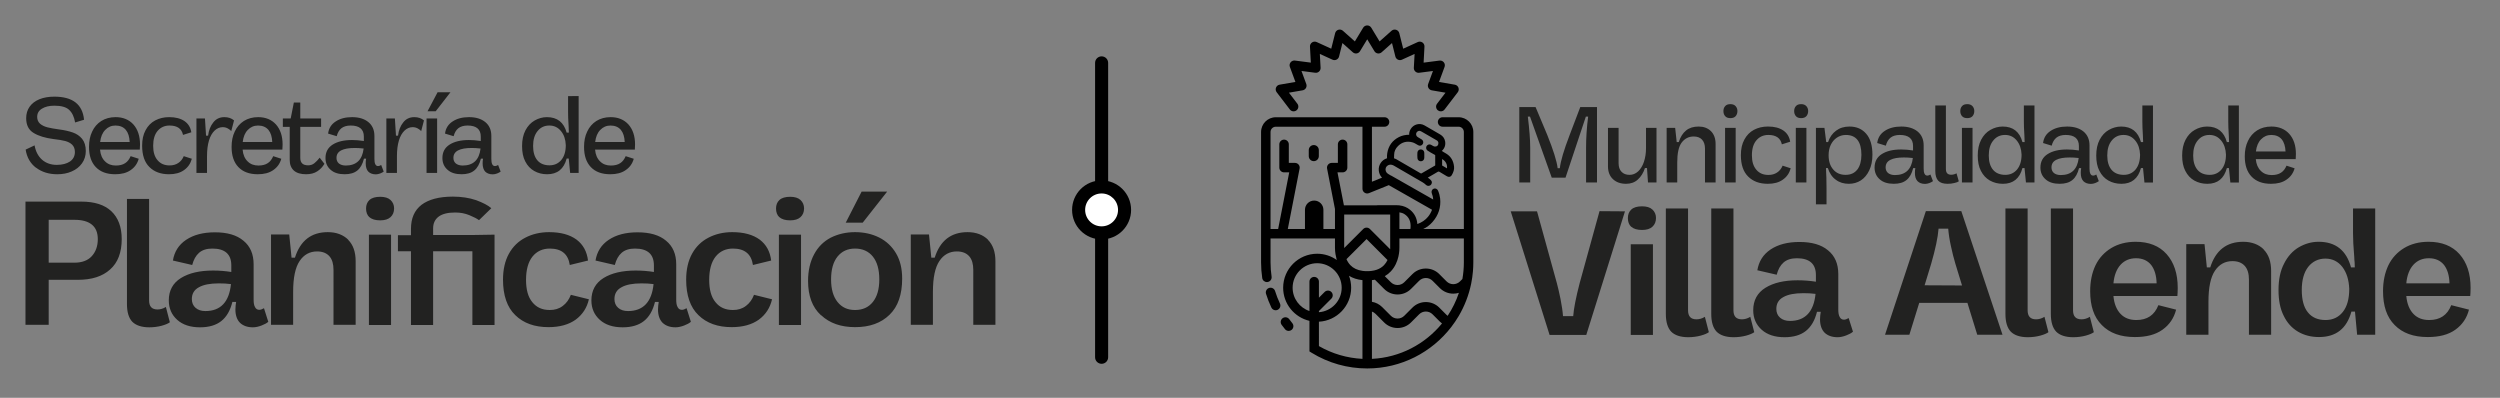 <?xml version="1.0" encoding="UTF-8" standalone="no"?>
<!-- Created with Inkscape (http://www.inkscape.org/) -->

<svg
   width="587.701"
   height="93.52"
   viewBox="0 0 155.497 24.744"
   version="1.1"
   id="svg1"
   inkscape:version="1.4 (e7c3feb1, 2024-10-09)"
   sodipodi:docname="logos-cedulon.svg"
   inkscape:export-filename="logos-cedulon.png"
   inkscape:export-xdpi="93.400482"
   inkscape:export-ydpi="93.400482"
   xmlns:inkscape="http://www.inkscape.org/namespaces/inkscape"
   xmlns:sodipodi="http://sodipodi.sourceforge.net/DTD/sodipodi-0.dtd"
   xmlns="http://www.w3.org/2000/svg"
   xmlns:svg="http://www.w3.org/2000/svg">
  <rect x="0" y="0" width="155.497" height="24.744" fill="#808080" stroke="none"/>
  <sodipodi:namedview
     id="namedview1"
     pagecolor="#ffffff"
     bordercolor="#000000"
     borderopacity="0.25"
     inkscape:showpageshadow="2"
     inkscape:pageopacity="0.0"
     inkscape:pagecheckerboard="0"
     inkscape:deskcolor="#d1d1d1"
     inkscape:document-units="mm"
     inkscape:zoom="0.91328468"
     inkscape:cx="346.00383"
     inkscape:cy="206.39786"
     inkscape:window-width="1680"
     inkscape:window-height="936"
     inkscape:window-x="0"
     inkscape:window-y="25"
     inkscape:window-maximized="1"
     inkscape:current-layer="g1" />
  <defs
     id="defs1">
    <clipPath
       clipPathUnits="userSpaceOnUse"
       id="clipPath7">
      <path
         d="M 0,1080.015 H 1920 V 0.015 H 0 Z"
         transform="matrix(1,0,0,-1,-1246.13,442.09)"
         id="path7" />
    </clipPath>
    <clipPath
       clipPathUnits="userSpaceOnUse"
       id="clipPath8">
      <path
         d="M 0,1080.015 H 1920 V 0.015 H 0 Z"
         transform="matrix(1,0,0,-1,-1246.13,518.53)"
         id="path8" />
    </clipPath>
    <clipPath
       clipPathUnits="userSpaceOnUse"
       id="clipPath9">
      <path
         d="M 0,1080.015 H 1920 V 0.015 H 0 Z"
         transform="matrix(1,0,0,-1,-677.412,483.795)"
         id="path9" />
    </clipPath>
    <clipPath
       clipPathUnits="userSpaceOnUse"
       id="clipPath10">
      <path
         d="M 0,1080.015 H 1920 V 0.015 H 0 Z"
         transform="matrix(1,0,0,-1,-677.412,538.733)"
         id="path10" />
    </clipPath>
    <clipPath
       clipPathUnits="userSpaceOnUse"
       id="clipPath11">
      <path
         d="M 0,1080.015 H 1920 V 0.015 H 0 Z"
         transform="matrix(1,0,0,-1,-268.862,431.459)"
         id="path11" />
    </clipPath>
    <clipPath
       clipPathUnits="userSpaceOnUse"
       id="clipPath12">
      <path
         d="M 0,1080.015 H 1920 V 0.015 H 0 Z"
         transform="matrix(1,0,0,-1,-268.862,486.397)"
         id="path12" />
    </clipPath>
    <clipPath
       clipPathUnits="userSpaceOnUse"
       id="clipPath13">
      <path
         d="M 0,1080.015 H 1920 V 0.015 H 0 Z"
         transform="translate(-1135.58,-555.193)"
         id="path13" />
    </clipPath>
    <clipPath
       clipPathUnits="userSpaceOnUse"
       id="clipPath23">
      <path
         d="M 1920,1080 H 0 V 0 h 1920 z"
         transform="translate(-1147.62,-537.331)"
         id="path23" />
    </clipPath>
    <clipPath
       clipPathUnits="userSpaceOnUse"
       id="clipPath25">
      <path
         d="M 1920,1080 H 0 V 0 h 1920 z"
         transform="translate(-1135.3,-449.876)"
         id="path25" />
    </clipPath>
    <clipPath
       clipPathUnits="userSpaceOnUse"
       id="clipPath27">
      <path
         d="M 1920,1080 H 0 V 0 h 1920 z"
         transform="translate(-1128.17,-464.024)"
         id="path27" />
    </clipPath>
    <clipPath
       clipPathUnits="userSpaceOnUse"
       id="clipPath29">
      <path
         d="M 1920,1080 H 0 V 0 h 1920 z"
         transform="translate(-1201.35,-529.184)"
         id="path29" />
    </clipPath>
    <clipPath
       clipPathUnits="userSpaceOnUse"
       id="clipPath31">
      <path
         d="M 1920,1080 H 0 V 0 h 1920 z"
         transform="translate(-1222.96,-478.442)"
         id="path31" />
    </clipPath>
    <clipPath
       clipPathUnits="userSpaceOnUse"
       id="clipPath33">
      <path
         d="M 1920,1080 H 0 V 0 h 1920 z"
         transform="translate(-598.626,-578.591)"
         id="path33" />
    </clipPath>
    <clipPath
       clipPathUnits="userSpaceOnUse"
       id="clipPath35">
      <path
         d="M 1920,1080 H 0 V 0 h 1920 z"
         transform="translate(-595.35,-578.591)"
         id="path35" />
    </clipPath>
    <clipPath
       clipPathUnits="userSpaceOnUse"
       id="clipPath37">
      <path
         d="M 1920,1080 H 0 V 0 h 1920 z"
         transform="translate(-610.151,-504.758)"
         id="path37" />
    </clipPath>
    <clipPath
       clipPathUnits="userSpaceOnUse"
       id="clipPath39">
      <path
         d="M 1920,1080 H 0 V 0 h 1920 z"
         transform="translate(-610.151,-504.758)"
         id="path39" />
    </clipPath>
    <clipPath
       clipPathUnits="userSpaceOnUse"
       id="clipPath41">
      <path
         d="M 1920,1080 H 0 V 0 h 1920 z"
         transform="translate(-1041.07,-578.591)"
         id="path41" />
    </clipPath>
    <clipPath
       clipPathUnits="userSpaceOnUse"
       id="clipPath43">
      <path
         d="M 1920,1080 H 0 V 0 h 1920 z"
         transform="translate(-1037.79,-578.591)"
         id="path43" />
    </clipPath>
    <clipPath
       clipPathUnits="userSpaceOnUse"
       id="clipPath45">
      <path
         d="M 1920,1080 H 0 V 0 h 1920 z"
         transform="translate(-1052.59,-504.758)"
         id="path45" />
    </clipPath>
    <clipPath
       clipPathUnits="userSpaceOnUse"
       id="clipPath47">
      <path
         d="M 1920,1080 H 0 V 0 h 1920 z"
         transform="translate(-1052.59,-504.758)"
         id="path47" />
    </clipPath>
    <clipPath
       clipPathUnits="userSpaceOnUse"
       id="clipPath54">
      <path
         d="M 1700.415,-857.479 H -219.585 V 222.521 H 1700.415 Z"
         id="path55"
         style="stroke-width:1" />
    </clipPath>
    <clipPath
       clipPathUnits="userSpaceOnUse"
       id="clipPath50">
      <path
         d="M 1576.855,-757.937 H -343.145 V 322.063 H 1576.855 Z"
         id="path54"
         style="stroke-width:1" />
    </clipPath>
    <clipPath
       clipPathUnits="userSpaceOnUse"
       id="clipPath25-0">
      <path
         d="M 1920,1080 H 0 V 0 h 1920 z"
         transform="translate(-545.239,-413.015)"
         id="path25-3" />
    </clipPath>
    <clipPath
       clipPathUnits="userSpaceOnUse"
       id="clipPath27-9">
      <path
         d="M 1920,1080 H 0 V 0 h 1920 z"
         transform="translate(-568.832,-461.543)"
         id="path27-9" />
    </clipPath>
    <clipPath
       clipPathUnits="userSpaceOnUse"
       id="clipPath29-9">
      <path
         d="M 1920,1080 H 0 V 0 h 1920 z"
         transform="translate(-545.239,-497.704)"
         id="path29-1" />
    </clipPath>
    <clipPath
       clipPathUnits="userSpaceOnUse"
       id="clipPath31-7">
      <path
         d="M 1920,1080 H 0 V 0 h 1920 z"
         transform="translate(-545.239,-542.929)"
         id="path31-2" />
    </clipPath>
    <clipPath
       clipPathUnits="userSpaceOnUse"
       id="clipPath33-3">
      <path
         d="M 1920,1080 H 0 V 0 h 1920 z"
         transform="translate(-545.239,-413.015)"
         id="path33-6" />
    </clipPath>
    <clipPath
       clipPathUnits="userSpaceOnUse"
       id="clipPath1">
      <path
         d="M 784.42,524.807 H -1135.58 V -555.193 H 784.42 Z"
         id="path1"
         style="stroke-width:1" />
    </clipPath>
    <clipPath
       clipPathUnits="userSpaceOnUse"
       id="clipPath2">
      <path
         d="m 1651.138,-593.603 h -1920 V 486.397 h 1920 z"
         id="path2"
         style="stroke-width:1" />
    </clipPath>
    <clipPath
       clipPathUnits="userSpaceOnUse"
       id="clipPath3">
      <path
         d="m 1651.138,-648.541 h -1920 V 431.459 h 1920 z"
         id="path3"
         style="stroke-width:1" />
    </clipPath>
    <clipPath
       clipPathUnits="userSpaceOnUse"
       id="clipPath4">
      <path
         d="m 1242.588,-541.267 h -1920 V 538.733 h 1920 z"
         id="path4"
         style="stroke-width:1" />
    </clipPath>
    <clipPath
       clipPathUnits="userSpaceOnUse"
       id="clipPath5">
      <path
         d="m 1242.588,-596.205 h -1920 V 483.795 h 1920 z"
         id="path5"
         style="stroke-width:1" />
    </clipPath>
    <clipPath
       clipPathUnits="userSpaceOnUse"
       id="clipPath6">
      <path
         d="M 673.87,-561.47 H -1246.13 V 518.53 H 673.87 Z"
         id="path6"
         style="stroke-width:1" />
    </clipPath>
    <clipPath
       clipPathUnits="userSpaceOnUse"
       id="clipPath14">
      <path
         d="M 673.87,-637.91 H -1246.13 V 442.09 H 673.87 Z"
         id="path48"
         style="stroke-width:1" />
    </clipPath>
  </defs>
  <g
     inkscape:label="Layer 1"
     inkscape:groupmode="layer"
     id="layer1">
    <path
       d="m 44.907,-61.98 -9.961,36.105 c -1.887,7.277 -2.965,12.762 -3.234,16.535 h -5.121 c -0.176,-2.52 -0.633,-5.391 -1.254,-8.625 -0.633,-3.141 -1.266,-5.754 -1.805,-7.816 L 13.559,-61.886 H 0.364 L 19.852,0.094 H 38.263 L 57.669,-61.886 Z m 15.932,7.816 c 1.172,1.078 2.965,1.617 5.391,1.617 2.332,0 4.043,-0.539 5.203,-1.617 1.172,-1.078 1.805,-2.52 1.805,-4.406 0,-1.699 -0.633,-3.141 -1.805,-4.219 -1.16,-1.078 -2.871,-1.617 -5.203,-1.617 -2.426,0 -4.219,0.539 -5.391,1.617 -1.172,1.078 -1.711,2.52 -1.711,4.312 0,1.793 0.539,3.328 1.711,4.406 z M 71.702,0.094 V -45.363 H 60.569 V 0.094 Z M 99.724,-1.347 97.756,-8.976 c -1.441,0.891 -2.871,1.254 -4.219,1.254 -2.883,0 -4.23,-1.523 -4.23,-4.582 V -63.328 H 78.174 v 52.91 c 0,4.043 0.902,7.008 2.695,8.895 1.793,1.793 4.664,2.777 8.531,2.777 2.156,0 4.312,-0.27 6.293,-0.809 1.969,-0.539 3.316,-1.16 4.031,-1.699 z m 22.778,0 -1.969,-7.629 c -1.441,0.891 -2.871,1.254 -4.219,1.254 -2.883,0 -4.23,-1.523 -4.23,-4.582 v -51.023 h -11.133 v 52.91 c 0,4.043 0.902,7.008 2.695,8.895 1.793,1.793 4.664,2.777 8.531,2.777 2.156,0 4.312,-0.27 6.293,-0.809 1.969,-0.539 3.316,-1.16 4.031,-1.699 z m 49.529,-0.176 -2.156,-6.832 c -0.891,0.539 -1.699,0.809 -2.332,0.809 -0.984,0 -1.711,-0.445 -2.156,-1.348 -0.539,-0.891 -0.715,-2.156 -0.715,-3.773 v -17.777 c 0,-5.121 -1.711,-9.082 -5.121,-11.859 -3.41,-2.871 -8.18,-4.219 -14.367,-4.219 -5.93,0 -10.699,1.254 -14.473,3.762 -3.762,2.52 -5.918,6.023 -6.645,10.43 l 9.703,2.238 c 0.715,-2.695 1.793,-4.664 3.41,-6.105 1.617,-1.441 3.867,-2.156 6.738,-2.156 6.375,0 9.527,2.871 9.527,8.449 v 3.316 c -2.883,-0.445 -5.93,-0.715 -9.164,-0.715 -6.738,0 -12.129,1.254 -16.172,3.773 -4.043,2.508 -6.105,6.281 -6.105,11.227 0,4.043 1.441,7.277 4.219,9.785 2.789,2.52 6.645,3.773 11.496,3.773 4.5,0 8.086,-1.078 10.688,-3.141 2.695,-2.156 4.5,-5.297 5.578,-9.609 h 1.887 c -0.188,1.172 -0.363,2.426 -0.363,3.773 0,2.965 0.809,5.203 2.332,6.738 1.535,1.43 3.691,2.238 6.469,2.238 1.441,0 2.871,-0.352 4.312,-0.891 1.441,-0.539 2.602,-1.172 3.328,-1.805 z M 153.259,-20.484 c -0.891,8.988 -5.203,13.57 -12.844,13.57 -2.062,0 -3.68,-0.539 -4.934,-1.617 -1.266,-1.078 -1.887,-2.602 -1.887,-4.406 0,-2.695 1.16,-4.664 3.504,-5.93 2.332,-1.348 5.742,-1.969 10.055,-1.969 2.156,0 4.219,0.082 6.105,0.352 z M 247.041,2.5625e-4 226.381,-61.98 H 208.592 L 188.119,2.5625e-4 h 12.211 l 4.945,-15.984 h 24.164 L 234.373,2.5625e-4 Z M 207.971,-24.797 211.287,-35.66 c 2.074,-7.184 3.328,-13.02 3.68,-17.52 h 4.852 c 0.188,2.52 0.633,5.484 1.348,8.719 0.727,3.316 1.441,6.281 2.25,8.895 l 3.328,10.863 z m 62.092,23.449 -1.969,-7.629 c -1.441,0.891 -2.871,1.254 -4.219,1.254 -2.883,0 -4.23,-1.523 -4.23,-4.582 V -63.328 H 248.512 v 52.91 c 0,4.043 0.902,7.008 2.695,8.895 1.793,1.793 4.664,2.777 8.531,2.777 2.156,0 4.312,-0.27 6.293,-0.809 1.969,-0.539 3.316,-1.16 4.031,-1.699 z m 22.778,0 -1.969,-7.629 c -1.441,0.891 -2.871,1.254 -4.219,1.254 -2.883,0 -4.23,-1.523 -4.23,-4.582 v -51.023 h -11.133 v 52.91 c 0,4.043 0.902,7.008 2.695,8.895 1.793,1.793 4.664,2.777 8.531,2.777 2.156,0 4.312,-0.27 6.293,-0.809 1.969,-0.539 3.316,-1.16 4.031,-1.699 z m 36.53,-39.07 c -3.68,-4.137 -8.895,-6.199 -15.539,-6.199 -4.676,0 -8.801,1.078 -12.223,3.141 -3.41,2.062 -6.105,4.945 -7.898,8.625 -1.793,3.773 -2.695,8.086 -2.695,13.02 0,7.371 1.887,13.031 5.836,16.98 3.949,4.043 9.434,6.023 16.617,6.023 5.754,0 10.336,-1.172 13.84,-3.691 3.504,-2.508 5.742,-5.836 6.82,-10.055 l -8.895,-2.25 c -1.969,5.039 -5.66,7.453 -11.039,7.453 -3.328,0 -5.93,-0.984 -7.91,-3.047 -1.98,-2.062 -3.234,-5.027 -3.598,-8.988 h 32.074 c 0.082,-0.891 0.176,-2.332 0.176,-4.125 0,-7.102 -1.887,-12.762 -5.566,-16.887 z m -23.086,5.297 c 1.98,-2.156 4.582,-3.234 7.723,-3.234 3.328,0 5.836,1.172 7.641,3.41 1.699,2.25 2.602,5.309 2.695,9.164 h -21.656 c 0.363,-4.043 1.617,-7.184 3.598,-9.34 z m 71.824,-7.641 c -2.52,-2.508 -6.023,-3.855 -10.336,-3.855 -8.344,0 -13.828,4.312 -16.523,12.844 h -1.711 l -1.16,-11.672 h -9.164 V 2.5625e-4 h 11.133 V -16.523 c 0,-7.195 1.078,-12.305 3.234,-15.539 2.156,-3.234 5.121,-4.852 8.801,-4.852 2.695,0 4.77,0.809 6.199,2.426 1.441,1.617 2.074,3.949 2.074,6.82 V 2.5625e-4 h 11.133 V -31.98 c 0,-4.664 -1.254,-8.262 -3.773,-10.781 z m 44.751,-20.566 v 12.223 c 0,3.047 0.176,7.09 0.621,12.117 0,0.902 0.094,1.805 0.188,2.695 0,0.902 0.082,1.711 0.082,2.52 h -1.887 c -2.332,-8.531 -7.723,-12.844 -16.254,-12.844 -3.598,0 -6.914,0.984 -9.973,2.777 -3.059,1.805 -5.566,4.582 -7.359,8.18 -1.887,3.598 -2.789,7.992 -2.789,13.207 0,5.121 0.809,9.434 2.602,12.938 1.711,3.586 4.137,6.188 7.184,7.992 3.059,1.793 6.562,2.695 10.512,2.695 8.531,0 13.922,-4.23 16.266,-12.762 h 1.793 L 424.923,2.5625e-4 h 9.07 V -63.328 Z m -5.121,51.926 c -2.156,2.684 -5.039,4.031 -8.625,4.031 -3.867,0 -6.832,-1.254 -8.895,-3.855 -2.062,-2.52 -3.059,-6.293 -3.059,-11.227 0,-4.945 1.078,-8.801 3.234,-11.59 2.156,-2.695 5.039,-4.137 8.625,-4.137 3.504,0 6.375,1.441 8.531,4.23 2.156,2.871 3.234,6.469 3.422,10.957 0,5.027 -1.078,8.895 -3.234,11.59 z m 58.535,-29.016 c -3.68,-4.137 -8.895,-6.199 -15.539,-6.199 -4.676,0 -8.801,1.078 -12.223,3.141 -3.41,2.062 -6.105,4.945 -7.898,8.625 -1.793,3.773 -2.695,8.086 -2.695,13.02 0,7.371 1.887,13.031 5.836,16.98 3.949,4.043 9.434,6.023 16.617,6.023 5.754,0 10.336,-1.172 13.84,-3.691 3.504,-2.508 5.742,-5.836 6.82,-10.055 l -8.895,-2.25 c -1.969,5.039 -5.66,7.453 -11.039,7.453 -3.328,0 -5.93,-0.984 -7.91,-3.047 -1.98,-2.062 -3.234,-5.027 -3.598,-8.988 h 32.074 c 0.082,-0.891 0.176,-2.332 0.176,-4.125 0,-7.102 -1.887,-12.762 -5.566,-16.887 z m -23.086,5.297 c 1.98,-2.156 4.582,-3.234 7.723,-3.234 3.328,0 5.836,1.172 7.641,3.41 1.699,2.25 2.602,5.309 2.695,9.164 H 449.591 c 0.363,-4.043 1.617,-7.184 3.598,-9.34 z m 0,0"
       style="fill:#222221;fill-opacity:1;fill-rule:nonzero;stroke:none"
       aria-label="Villa Allende"
       transform="matrix(0.124,0,0,0.124,93.92,20.819)"
       clip-path="url(#clipPath14)"
       id="path14" />
    <path
       d="m 35.251,-37.829 -5.32,13.98 c -2.906,7.57 -4.547,13.102 -4.934,16.664 H 23.907 C 23.462,-10.806 21.704,-16.337 18.692,-23.849 L 12.833,-37.829 H 4.665 V -0.001 h 5.473 v -17.379 c 0,-4.219 -0.434,-9.434 -1.195,-15.68 h 1.09 l 10.91,30.645 h 6.902 L 38.052,-33.06 h 1.148 c -0.715,5.484 -1.043,10.746 -1.043,15.68 V -0.001 h 5.484 v -37.828 z m 32.977,10.418 v 10.195 c 0,2.52 -0.375,4.828 -1.043,6.855 -0.703,2.086 -1.699,3.668 -2.953,4.828 -1.266,1.148 -2.684,1.699 -4.277,1.699 -1.699,0 -3.012,-0.504 -4.008,-1.535 -0.984,-0.996 -1.477,-2.473 -1.477,-4.336 V -27.411 H 49.149 V -8.064 c 0,2.742 0.879,4.887 2.531,6.422 1.641,1.535 3.832,2.297 6.516,2.297 2.414,0 4.395,-0.715 5.918,-2.133 1.594,-1.43 2.801,-3.352 3.574,-5.754 h 1.031 l 0.504,7.23 h 4.266 v -27.41 z m 32.549,1.641 c -1.594,-1.535 -3.621,-2.297 -6.141,-2.297 -2.625,0 -4.711,0.656 -6.305,1.969 -1.641,1.324 -2.848,3.234 -3.668,5.812 H 83.62 l -0.773,-7.125 H 78.569 V -0.001 h 5.32 v -9.973 c 0,-4.723 0.715,-8.062 2.25,-10.09 1.535,-1.98 3.504,-3.012 6.035,-3.012 1.805,0 3.176,0.539 4.16,1.582 0.984,1.102 1.477,2.578 1.477,4.5 V -0.001 h 5.32 v -19.348 c 0,-2.742 -0.82,-4.887 -2.355,-6.422 z m 7.16,-7.512 c 0.551,0.668 1.43,0.996 2.637,0.996 1.148,0 2.027,-0.328 2.625,-0.996 0.551,-0.656 0.879,-1.477 0.879,-2.566 0,-0.996 -0.328,-1.816 -0.926,-2.473 -0.609,-0.656 -1.488,-0.984 -2.578,-0.984 -1.207,0 -2.086,0.328 -2.637,0.984 -0.598,0.656 -0.879,1.477 -0.879,2.473 0,1.09 0.281,1.91 0.879,2.566 z m 5.262,33.281 v -27.41 h -5.32 V -0.001 Z m 6.281,-2.965 c 2.414,2.414 5.707,3.621 9.82,3.621 3.07,0 5.59,-0.656 7.559,-2.086 1.98,-1.371 3.293,-3.281 3.949,-5.695 l -4.055,-1.312 c -0.656,1.535 -1.594,2.684 -2.801,3.445 -1.207,0.82 -2.684,1.207 -4.324,1.207 -2.52,0 -4.547,-0.82 -6.035,-2.578 -1.535,-1.746 -2.25,-4.16 -2.25,-7.289 0,-3.293 0.773,-5.812 2.309,-7.559 1.535,-1.758 3.504,-2.637 5.918,-2.637 3.891,0 6.141,1.594 6.797,4.711 l 4.172,-1.312 c -0.387,-2.461 -1.535,-4.324 -3.457,-5.648 -1.969,-1.312 -4.5,-1.969 -7.676,-1.969 -2.625,0 -4.934,0.551 -7.02,1.641 -2.074,1.102 -3.668,2.742 -4.816,4.887 -1.207,2.191 -1.758,4.77 -1.758,7.84 0,4.758 1.207,8.332 3.668,10.734 z M 143.418,-33.282 c 0.551,0.668 1.43,0.996 2.637,0.996 1.148,0 2.027,-0.328 2.625,-0.996 0.551,-0.656 0.879,-1.477 0.879,-2.566 0,-0.996 -0.328,-1.816 -0.926,-2.473 -0.609,-0.656 -1.488,-0.984 -2.578,-0.984 -1.207,0 -2.086,0.328 -2.637,0.984 -0.598,0.656 -0.879,1.477 -0.879,2.473 0,1.09 0.281,1.91 0.879,2.566 z m 5.262,33.281 v -27.41 h -5.32 V -0.001 Z m 29.991,-24.445 c -2.074,-2.414 -4.875,-3.621 -8.379,-3.621 -2.695,0 -4.934,0.715 -6.75,2.086 -1.863,1.371 -3.176,3.281 -3.996,5.695 h -0.938 l -0.879,-7.125 h -4.277 V 10.968 h 5.32 V 3.069 c 0,-3.727 -0.105,-7.184 -0.27,-10.301 h 0.926 c 0.832,2.566 2.145,4.547 4.008,5.859 1.805,1.371 3.996,2.027 6.527,2.027 2.191,0 4.219,-0.551 6.023,-1.699 1.758,-1.148 3.176,-2.848 4.219,-5.039 1.043,-2.191 1.594,-4.77 1.594,-7.84 0,-4.605 -1.043,-8.121 -3.129,-10.523 z m -4.441,17.918 c -1.371,1.816 -3.34,2.695 -5.918,2.695 -2.578,0 -4.652,-0.879 -6.188,-2.695 -1.535,-1.746 -2.309,-4.16 -2.309,-7.125 0,-1.863 0.328,-3.621 1.043,-5.156 0.715,-1.535 1.758,-2.789 3.07,-3.668 1.312,-0.879 2.801,-1.371 4.547,-1.371 5.156,0 7.793,3.34 7.793,9.973 0,3.129 -0.715,5.602 -2.039,7.406 z m 37.916,5.813 -1.254,-3.281 c -0.609,0.375 -1.102,0.539 -1.535,0.539 -0.656,0 -1.102,-0.27 -1.43,-0.926 -0.328,-0.656 -0.434,-1.535 -0.434,-2.684 V -18.646 c 0,-2.953 -1.043,-5.309 -3.07,-6.961 -2.027,-1.641 -4.77,-2.461 -8.168,-2.461 -3.398,0 -6.141,0.762 -8.285,2.191 -2.191,1.43 -3.445,3.457 -3.773,6.082 l 4.324,1.324 c 0.445,-1.758 1.266,-3.129 2.355,-4.008 1.102,-0.879 2.695,-1.371 4.664,-1.371 4.383,0 6.633,1.863 6.633,5.543 v 2.238 c -2.086,-0.328 -4.113,-0.492 -5.977,-0.492 -4.055,0 -7.289,0.773 -9.703,2.309 -2.414,1.535 -3.621,3.785 -3.621,6.738 0,2.414 0.832,4.383 2.578,5.918 1.699,1.535 4.055,2.25 7.078,2.25 2.684,0 4.816,-0.598 6.41,-1.922 1.535,-1.254 2.637,-3.234 3.293,-5.918 h 1.09 c -0.164,0.773 -0.211,1.535 -0.211,2.355 0,1.863 0.434,3.234 1.312,4.172 0.879,0.879 2.133,1.371 3.785,1.371 0.656,0 1.418,-0.164 2.191,-0.445 0.762,-0.328 1.312,-0.598 1.746,-0.926 z M 202.067,-12.282 c -0.656,5.707 -3.68,8.555 -9,8.555 -1.477,0 -2.625,-0.387 -3.445,-1.043 -0.82,-0.715 -1.207,-1.641 -1.207,-2.801 0,-1.699 0.762,-2.953 2.355,-3.773 1.594,-0.832 3.832,-1.207 6.797,-1.207 1.148,0 2.637,0.047 4.5,0.27 z m 23.054,11.684 -1.148,-4.008 c -0.879,0.492 -1.758,0.715 -2.637,0.715 -1.805,0 -2.684,-0.938 -2.684,-2.801 V -38.65 h -5.32 v 32.895 c 0,2.191 0.504,3.832 1.488,4.875 0.984,1.043 2.52,1.535 4.652,1.535 1.207,0 2.309,-0.105 3.398,-0.387 1.102,-0.211 1.816,-0.539 2.25,-0.867 z M 226.747,-33.282 c 0.551,0.668 1.43,0.996 2.637,0.996 1.148,0 2.027,-0.328 2.625,-0.996 0.551,-0.656 0.879,-1.477 0.879,-2.566 0,-0.996 -0.328,-1.816 -0.926,-2.473 -0.609,-0.656 -1.488,-0.984 -2.578,-0.984 -1.207,0 -2.086,0.328 -2.637,0.984 -0.598,0.656 -0.879,1.477 -0.879,2.473 0,1.09 0.281,1.91 0.879,2.566 z m 5.262,33.281 v -27.41 h -5.32 V -0.001 Z m 25.746,-38.648 v 8.062 c 0,1.535 0.059,3.938 0.27,7.125 0.059,1.758 0.117,2.848 0.117,3.176 h -1.102 c -1.418,-5.156 -4.711,-7.781 -9.914,-7.781 -2.203,0 -4.277,0.598 -6.199,1.699 -1.922,1.09 -3.457,2.742 -4.605,4.934 -1.148,2.191 -1.699,4.828 -1.699,7.898 0,3.07 0.492,5.637 1.594,7.723 1.09,2.145 2.566,3.727 4.488,4.828 1.922,1.09 4.113,1.641 6.527,1.641 5.156,0 8.391,-2.625 9.809,-7.887 h 1.043 l 0.715,7.23 h 4.277 v -38.648 z m -3.398,32.121 c -1.535,1.816 -3.504,2.695 -5.918,2.695 -2.637,0 -4.723,-0.832 -6.141,-2.531 -1.43,-1.699 -2.145,-4.102 -2.145,-7.172 0,-3.188 0.715,-5.648 2.25,-7.512 1.488,-1.863 3.457,-2.801 5.918,-2.801 2.414,0 4.336,0.938 5.871,2.801 1.535,1.863 2.297,4.219 2.414,7.066 0,3.176 -0.773,5.648 -2.25,7.453 z m 40.98,5.813 -1.254,-3.281 c -0.609,0.375 -1.102,0.539 -1.535,0.539 -0.656,0 -1.102,-0.27 -1.43,-0.926 -0.328,-0.656 -0.434,-1.535 -0.434,-2.684 V -18.646 c 0,-2.953 -1.043,-5.309 -3.07,-6.961 -2.027,-1.641 -4.77,-2.461 -8.168,-2.461 -3.398,0 -6.141,0.762 -8.285,2.191 -2.191,1.43 -3.445,3.457 -3.773,6.082 l 4.324,1.324 c 0.445,-1.758 1.266,-3.129 2.355,-4.008 1.102,-0.879 2.695,-1.371 4.664,-1.371 4.383,0 6.633,1.863 6.633,5.543 v 2.238 c -2.086,-0.328 -4.113,-0.492 -5.977,-0.492 -4.055,0 -7.289,0.773 -9.703,2.309 -2.414,1.535 -3.621,3.785 -3.621,6.738 0,2.414 0.832,4.383 2.578,5.918 1.699,1.535 4.055,2.25 7.078,2.25 2.684,0 4.816,-0.598 6.41,-1.922 1.535,-1.254 2.637,-3.234 3.293,-5.918 h 1.09 c -0.164,0.773 -0.211,1.535 -0.211,2.355 0,1.863 0.434,3.234 1.312,4.172 0.879,0.879 2.133,1.371 3.785,1.371 0.656,0 1.418,-0.164 2.191,-0.445 0.762,-0.328 1.312,-0.598 1.746,-0.926 z M 285.259,-12.282 c -0.656,5.707 -3.68,8.555 -9,8.555 -1.477,0 -2.625,-0.387 -3.445,-1.043 -0.82,-0.715 -1.207,-1.641 -1.207,-2.801 0,-1.699 0.762,-2.953 2.355,-3.773 1.594,-0.832 3.832,-1.207 6.797,-1.207 1.148,0 2.637,0.047 4.5,0.27 z m 31.937,-26.367 v 8.062 c 0,1.535 0.059,3.938 0.27,7.125 0.059,1.758 0.117,2.848 0.117,3.176 h -1.102 c -1.418,-5.156 -4.711,-7.781 -9.914,-7.781 -2.203,0 -4.277,0.598 -6.199,1.699 -1.922,1.09 -3.457,2.742 -4.605,4.934 -1.148,2.191 -1.699,4.828 -1.699,7.898 0,3.07 0.492,5.637 1.594,7.723 1.09,2.145 2.566,3.727 4.488,4.828 1.922,1.09 4.113,1.641 6.527,1.641 5.156,0 8.391,-2.625 9.809,-7.887 h 1.043 l 0.715,7.23 h 4.277 v -38.648 z m -3.398,32.121 c -1.535,1.816 -3.504,2.695 -5.918,2.695 -2.637,0 -4.723,-0.832 -6.141,-2.531 -1.43,-1.699 -2.145,-4.102 -2.145,-7.172 0,-3.188 0.715,-5.648 2.25,-7.512 1.488,-1.863 3.457,-2.801 5.918,-2.801 2.414,0 4.336,0.938 5.871,2.801 1.535,1.863 2.297,4.219 2.414,7.066 0,3.176 -0.773,5.648 -2.25,7.453 z m 46.488,-32.121 v 8.062 c 0,1.535 0.059,3.938 0.27,7.125 0.059,1.758 0.117,2.848 0.117,3.176 h -1.102 c -1.418,-5.156 -4.711,-7.781 -9.914,-7.781 -2.203,0 -4.277,0.598 -6.199,1.699 -1.922,1.09 -3.457,2.742 -4.605,4.934 -1.148,2.191 -1.699,4.828 -1.699,7.898 0,3.07 0.492,5.637 1.594,7.723 1.09,2.145 2.566,3.727 4.488,4.828 1.922,1.09 4.113,1.641 6.527,1.641 5.156,0 8.391,-2.625 9.809,-7.887 h 1.043 l 0.715,7.23 h 4.277 v -38.648 z m -3.398,32.121 c -1.535,1.816 -3.504,2.695 -5.918,2.695 -2.637,0 -4.723,-0.832 -6.141,-2.531 -1.43,-1.699 -2.145,-4.102 -2.145,-7.172 0,-3.188 0.715,-5.648 2.25,-7.512 1.488,-1.863 3.457,-2.801 5.918,-2.801 2.414,0 4.336,0.938 5.871,2.801 1.535,1.863 2.297,4.219 2.414,7.066 0,3.176 -0.773,5.648 -2.25,7.453 z m 33.987,-17.871 c -2.191,-2.414 -5.215,-3.668 -8.941,-3.668 -2.742,0 -5.145,0.656 -7.172,1.922 -2.039,1.312 -3.574,3.07 -4.605,5.309 -1.102,2.25 -1.594,4.828 -1.594,7.734 0,4.336 1.102,7.734 3.398,10.137 2.297,2.414 5.531,3.621 9.762,3.621 3.176,0 5.754,-0.656 7.781,-2.086 2.027,-1.371 3.398,-3.281 4.055,-5.695 l -4.055,-1.312 c -0.656,1.535 -1.535,2.73 -2.742,3.504 -1.207,0.82 -2.801,1.207 -4.711,1.207 -2.191,0 -4.008,-0.656 -5.426,-2.086 -1.43,-1.371 -2.309,-3.34 -2.531,-5.918 h 20.016 c 0.059,-0.551 0.105,-1.43 0.105,-2.578 0,-4.277 -1.148,-7.617 -3.34,-10.09 z m -14.145,2.742 c 1.371,-1.418 3.07,-2.191 5.156,-2.191 2.25,0 3.996,0.773 5.203,2.191 1.207,1.477 1.805,3.516 1.922,6.082 h -14.859 c 0.328,-2.625 1.148,-4.652 2.578,-6.082 z m 0,0"
       style="fill:#222221;fill-opacity:1;fill-rule:nonzero;stroke:none"
       aria-label="Municipalidad de"
       transform="matrix(0.124,0,0,0.124,93.92,11.351)"
       clip-path="url(#clipPath6)"
       id="path15" />
    <path
       d="M 0,0 C 0.8,-1.044 2.29,-1.243 3.33,-0.447 4.38,0.35 4.58,1.841 3.78,2.884 l -4.23,5.541 6.87,1.183 c 0.7,0.119 1.3,0.542 1.66,1.153 0.35,0.611 0.41,1.348 0.17,2.01 l -2.41,6.542 6.91,-0.895 c 0.7,-0.091 1.41,0.134 1.92,0.615 0.52,0.48 0.8,1.165 0.76,1.869 l -0.38,6.962 6.35,-2.893 c 0.64,-0.293 1.38,-0.285 2.01,0.021 0.64,0.306 1.11,0.879 1.28,1.564 l 1.69,6.762 5.21,-4.634 c 0.53,-0.469 1.24,-0.68 1.94,-0.575 0.69,0.105 1.31,0.515 1.67,1.119 l 3.62,5.963 3.61,-5.964 c 0.36,-0.603 0.98,-1.014 1.68,-1.119 0.69,-0.104 1.4,0.105 1.93,0.574 l 5.21,4.634 1.69,-6.763 c 0.17,-0.685 0.64,-1.258 1.28,-1.564 0.63,-0.307 1.37,-0.315 2.01,-0.022 l 6.35,2.892 -0.38,-6.961 c -0.04,-0.705 0.24,-1.39 0.76,-1.87 0.51,-0.481 1.22,-0.707 1.92,-0.615 l 6.91,0.894 -2.41,-6.542 c -0.24,-0.662 -0.18,-1.399 0.17,-2.01 0.36,-0.611 0.96,-1.034 1.66,-1.154 l 6.87,-1.184 -4.23,-5.54 c -0.8,-1.043 -0.6,-2.534 0.44,-3.331 0.43,-0.329 0.94,-0.488 1.44,-0.488 0.72,0 1.42,0.322 1.89,0.934 l 6.62,8.658 c 0.5,0.661 0.62,1.537 0.32,2.311 -0.3,0.773 -0.99,1.332 -1.81,1.473 l -7.92,1.366 2.78,7.545 c 0.29,0.779 0.15,1.653 -0.37,2.303 -0.52,0.65 -1.34,0.982 -2.17,0.875 l -7.97,-1.031 0.43,8.029 c 0.05,0.83 -0.34,1.623 -1.03,2.092 -0.69,0.468 -1.57,0.543 -2.32,0.199 l -7.32,-3.336 -1.95,7.8 c -0.21,0.807 -0.81,1.449 -1.61,1.694 -0.79,0.245 -1.66,0.057 -2.28,-0.495 l -6.01,-5.344 -4.16,6.878 c -0.43,0.711 -1.2,1.146 -2.03,1.146 -0.83,0 -1.61,-0.434 -2.04,-1.145 l -4.16,-6.878 -6.01,5.345 c -0.62,0.553 -1.48,0.741 -2.28,0.496 -0.79,-0.245 -1.4,-0.887 -1.6,-1.693 l -1.96,-7.8 -7.31,3.337 c -0.76,0.345 -1.64,0.27 -2.33,-0.199 -0.68,-0.468 -1.08,-1.261 -1.03,-2.091 l 0.43,-8.029 -7.97,1.033 C 1.73,24.637 0.91,24.305 0.39,23.656 -0.13,23.006 -0.27,22.132 0.02,21.352 L 2.8,13.807 -5.12,12.443 C -5.94,12.302 -6.63,11.744 -6.93,10.97 -7.24,10.196 -7.11,9.32 -6.61,8.659 L 0,0"
       style="fill:#000000;fill-opacity:1;fill-rule:nonzero;stroke:none"
       transform="matrix(0.124,0,0,-0.124,80.226,6.809)"
       clip-path="url(#clipPath1)"
       id="path20" />
    <path
       id="path22"
       d="m 0,0 c -1.4,0 -2.53,-1.13 -2.53,-2.525 v -3.028 c 0,-1.395 1.13,-2.525 2.53,-2.525 1.39,0 2.52,1.13 2.52,2.525 v 3.028 C 2.52,-1.13 1.39,0 0,0"
       style="fill:#000000;fill-opacity:1;fill-rule:nonzero;stroke:none"
       transform="matrix(0.124,0,0,-0.124,81.717,9.022)"
       clip-path="url(#clipPath23)" />
    <path
       id="path24"
       d="m 0,0 c -0.78,1.06 -2.26,1.291 -3.32,0.517 -1.06,-0.774 -1.29,-2.26 -0.52,-3.32 0.54,-0.74 1.11,-1.476 1.69,-2.188 0.47,-0.578 1.15,-0.877 1.84,-0.877 0.53,0 1.06,0.174 1.5,0.532 1.02,0.828 1.17,2.325 0.34,3.343 C 1.01,-1.345 0.49,-0.674 0,0"
       style="fill:#000000;fill-opacity:1;fill-rule:nonzero;stroke:none"
       transform="matrix(0.124,0,0,-0.124,80.191,19.855)"
       clip-path="url(#clipPath25)" />
    <path
       id="path26"
       d="m 0,0 c -0.39,1.253 -1.72,1.953 -2.97,1.563 -1.26,-0.39 -1.96,-1.722 -1.57,-2.975 0.73,-2.341 1.63,-4.654 2.68,-6.874 0.41,-0.859 1.26,-1.362 2.15,-1.362 0.34,0 0.69,0.073 1.01,0.228 1.19,0.56 1.7,1.977 1.14,3.163 C 1.48,-4.236 0.66,-2.131 0,0"
       style="fill:#000000;fill-opacity:1;fill-rule:nonzero;stroke:none"
       transform="matrix(0.124,0,0,-0.124,79.308,18.102)"
       clip-path="url(#clipPath27)" />
    <path
       id="path28"
       d="m 0,0 0.1,0.003 c 0.91,0.042 1.6,0.738 1.64,1.655 0.01,0.32 0.01,0.641 0.01,0.951 v 0.788 c 0,0.28 0,0.56 -0.01,0.84 C 1.72,5.196 1.03,5.897 0.07,5.942 -0.88,5.986 -1.62,5.332 -1.71,4.386 -1.78,3.557 -1.77,2.673 -1.69,1.518 -1.62,0.639 -0.9,0 0,0"
       style="fill:#000000;fill-opacity:1;fill-rule:nonzero;stroke:none"
       transform="matrix(0.124,0,0,-0.124,88.373,10.031)"
       clip-path="url(#clipPath29)" />
    <path
       id="path30"
       d="m 0,0 c 0,-2.855 -0.26,-5.651 -0.73,-8.371 l -1.2,-1.198 c -0.9,-0.9 -2.1,-1.395 -3.37,-1.395 -1.27,0 -2.47,0.495 -3.37,1.395 l -3.66,3.668 c -1.8,1.797 -4.19,2.787 -6.73,2.787 -2.55,0 -4.93,-0.99 -6.73,-2.787 l -4.09,-4.089 c -1.86,-1.857 -4.88,-1.857 -6.74,0 l -3.04,3.043 c 1.09,0.636 2.08,1.415 2.97,2.336 4.45,4.656 4.39,11.267 4.37,12.025 v 4.561 H 0 Z m -8.13,-26.841 c -0.19,0.139 -0.37,0.288 -0.54,0.456 l -3.66,3.668 c -1.8,1.798 -4.19,2.788 -6.73,2.788 -2.55,0 -4.93,-0.99 -6.73,-2.788 l -4.09,-4.089 c -0.9,-0.9 -2.1,-1.395 -3.37,-1.395 -1.27,0 -2.47,0.495 -3.37,1.395 l -4.35,4.351 c -1.45,1.45 -3.25,2.331 -5.14,2.648 v 10.871 c 0.51,0.052 1,0.121 1.48,0.209 0.1,-0.087 0.2,-0.176 0.3,-0.272 l 4.35,-4.352 c 3.71,-3.71 9.75,-3.71 13.46,0 l 4.09,4.09 c 0.9,0.899 2.09,1.395 3.37,1.395 1.27,0 2.46,-0.496 3.36,-1.395 l 3.67,-3.669 c 1.8,-1.797 4.19,-2.787 6.73,-2.787 0.97,0 1.92,0.145 2.82,0.423 -1.38,-4.12 -3.28,-7.999 -5.65,-11.547 z M -46.11,-48.424 V -24.7 c 0.65,-0.229 1.26,-0.597 1.78,-1.115 l 4.35,-4.352 c 1.8,-1.797 4.19,-2.787 6.73,-2.787 2.54,0 4.93,0.99 6.73,2.787 l 4.09,4.09 c 0.9,0.899 2.09,1.395 3.37,1.395 1.27,0 2.46,-0.496 3.36,-1.395 l 3.67,-3.669 c 0.34,-0.335 0.7,-0.643 1.07,-0.921 -8.43,-10.294 -21,-17.071 -35.15,-17.757 z m -26.59,18.64 c 9,0.461 16.17,7.925 16.17,17.033 0,2.109 -0.38,4.13 -1.09,5.997 1.92,-1.187 4.18,-1.917 6.76,-2.182 v -39.482 c -7.7,0.375 -15.18,2.563 -21.84,6.406 z m -13.19,17.033 c 0,6.784 5.52,12.303 12.31,12.303 6.78,0 12.3,-5.519 12.3,-12.303 0,-6.487 -5.05,-11.813 -11.42,-12.268 v 0.564 l 6.23,6.229 c 0.93,0.928 0.93,2.433 0,3.361 -0.93,0.928 -2.43,0.928 -3.36,0 l -2.87,-2.868 v 8.043 c 0,1.312 -1.06,2.376 -2.38,2.376 -1.31,0 -2.37,-1.064 -2.37,-2.376 v -14.737 c -4.9,1.625 -8.44,6.243 -8.44,11.676 z m 38.77,29.46 c -0.93,0.928 -2.44,0.928 -3.36,0 l -9.54,-9.541 v 16.798 h 23.07 V 7.375 l 0.01,-0.093 c 0,-0.012 0,-0.284 -0.02,-0.736 z m 0.65,-21.03 c -0.11,-0.012 -0.22,-0.024 -0.33,-0.034 l -0.18,-0.015 c -0.15,-0.012 -0.3,-0.023 -0.46,-0.031 l -0.06,-0.003 c -0.18,-0.009 -0.37,-0.015 -0.56,-0.019 -0.11,-0.001 -0.21,-0.005 -0.32,-0.005 h -0.21 c -0.21,0 -0.41,0.004 -0.61,0.011 -0.14,0.004 -0.28,0.012 -0.41,0.02 l -0.17,0.009 c -0.17,0.012 -0.34,0.026 -0.51,0.043 l -0.03,0.003 c -0.18,0.019 -0.36,0.04 -0.54,0.064 -2.53,0.345 -4.56,1.295 -6.05,2.841 -0.88,0.918 -1.52,1.974 -1.97,3.027 L -48.8,11.668 -38.29,1.151 c -0.43,-0.905 -1.01,-1.798 -1.77,-2.588 -0.98,-1.023 -2.21,-1.784 -3.66,-2.284 -0.76,-0.265 -1.59,-0.453 -2.49,-0.569 z m 19.75,21.918 c -0.02,-0.289 -0.06,-0.58 -0.1,-0.869 h -5.5 v 8.342 c 0.97,-0.137 1.79,-0.423 2.51,-0.88 2.24,-1.438 3.26,-3.595 3.09,-6.593 z m -39.56,32.279 c -0.71,0 -1.38,-0.318 -1.83,-0.866 -0.45,-0.548 -0.63,-1.27 -0.5,-1.966 l 3.96,-20.281 V 16.728 h -5.8 v 9.624 c 0,2.555 -2.07,4.627 -4.63,4.627 -2.55,0 -4.62,-2.072 -4.62,-4.627 v -9.624 h -8.61 l 5.92,30.316 c 0.14,0.696 -0.04,1.418 -0.49,1.966 -0.46,0.548 -1.13,0.866 -1.84,0.866 h -3.08 v 9.297 c 0,1.312 -1.07,2.376 -2.38,2.376 -1.31,0 -2.38,-1.064 -2.38,-2.376 V 47.499 c 0,-1.312 1.07,-2.376 2.38,-2.376 h 2.58 l -5.55,-28.395 h -3.82 v 48.653 c 0,1.456 1.19,2.64 2.64,2.64 h 43.47 V 36.906 c 0,-0.79 0.39,-1.528 1.05,-1.97 0.65,-0.442 1.48,-0.53 2.22,-0.234 l 9.93,4.01 21.7,-12.343 c -0.54,-1.412 -1.22,-2.602 -2.08,-3.608 -1.38,-1.623 -3.15,-2.816 -5.26,-3.546 l -0.02,-0.007 -0.01,0.008 c -0.21,2.921 -1.44,5.317 -3.64,7.122 -1.52,1.251 -3.32,1.989 -5.35,2.22 v 0.033 h -0.28 c -0.37,0.032 -0.74,0.054 -1.12,0.054 h -0.01 c -1.57,-0.001 -3.14,0 -4.71,0 -1.57,0.001 -3.15,0.002 -4.72,0 -0.19,0 -0.39,-0.018 -0.61,-0.054 h -16.39 l -3.23,16.532 h 2.57 c 1.32,0 2.38,1.064 2.38,2.376 v 11.674 c 0,1.312 -1.06,2.376 -2.38,2.376 -1.31,0 -2.37,-1.064 -2.37,-2.376 v -9.297 z m 31.25,2.362 0.02,0.416 c 0.02,0.432 0.04,0.879 0.04,1.322 0.02,1.644 0.68,3.121 1.98,4.392 1.97,1.925 4.35,2.548 7.08,1.852 0.87,-0.224 1.64,-0.678 2.45,-1.16 0.17,-0.102 0.34,-0.204 0.52,-0.303 0.86,-0.499 1.81,-0.266 2.34,0.578 0.48,0.746 0.24,1.793 -0.51,2.285 -0.4,0.258 -0.81,0.494 -1.21,0.722 -0.15,0.086 -0.3,0.173 -0.45,0.261 -0.39,0.221 -0.65,0.428 -0.85,0.67 -0.44,0.531 -0.44,1.466 0,2 0.59,0.716 1.36,0.871 2.16,0.439 0.55,-0.297 1.11,-0.621 1.64,-0.935 0.22,-0.128 0.44,-0.257 0.66,-0.384 l 1.55,-0.89 c 1.35,-0.777 2.69,-1.554 4.04,-2.341 0.99,-0.583 0.93,-1.733 0.56,-2.363 -0.19,-0.333 -0.52,-0.574 -0.92,-0.68 -0.47,-0.124 -0.99,-0.05 -1.43,0.205 l -0.21,0.124 c -0.25,0.151 -0.51,0.302 -0.77,0.445 -0.55,0.299 -1.1,0.326 -1.61,0.077 -0.56,-0.277 -0.92,-0.805 -0.96,-1.413 -0.04,-0.613 0.24,-1.192 0.77,-1.549 0.9,-0.606 1.85,-1.132 2.77,-1.642 0.28,-0.15 0.55,-0.301 0.82,-0.453 0.18,-0.1 0.19,-0.147 0.19,-0.305 -0.01,-0.577 -0.01,-1.154 0,-1.73 v -1.373 c 0,-0.6 0,-1.221 0.01,-1.833 0,-0.067 0,-0.072 -0.11,-0.134 l -0.44,-0.254 c -2.08,-1.204 -4.17,-2.407 -6.25,-3.623 -0.21,-0.126 -0.33,-0.127 -0.55,-0.002 -3.65,2.127 -7.32,4.253 -10.91,6.318 -0.17,0.098 -0.34,0.2 -0.51,0.303 -0.58,0.358 -1.19,0.728 -1.91,0.91 z M -10.9,50.312 V 50.8 c 0,0.332 0,0.664 0,0.995 1.81,-1.024 2.67,-2.668 2.44,-4.667 -0.7,0.426 -1.45,0.873 -2.41,1.431 l -0.03,0.02 -0.01,0.078 c 0.01,0.405 0.01,0.811 0.01,1.216 z m 8.26,22.462 h -8.03 c -1.31,0 -2.37,-1.064 -2.37,-2.377 0,-1.312 1.06,-2.376 2.37,-2.376 h 8.03 c 1.45,0 2.64,-1.184 2.64,-2.64 V 16.728 h -20.35 c 1.75,0.823 3.3,1.985 4.62,3.489 3.02,3.445 4.31,7.425 3.83,11.831 -0.15,1.315 -0.5,2.637 -1.06,3.926 -0.35,0.829 -1.27,1.261 -2.09,0.985 -0.82,-0.28 -1.3,-1.145 -1.12,-2.013 0.08,-0.351 0.19,-0.688 0.3,-1.014 0.15,-0.42 0.28,-0.816 0.34,-1.231 l 0.1,-0.746 c 0.02,-0.15 0.04,-0.301 0.06,-0.453 l -20.94,11.909 c -0.13,0.077 -0.27,0.137 -0.42,0.185 -0.46,0.268 -0.93,0.541 -1.38,0.832 -0.96,0.62 -1.4,1.813 -1.07,2.9 0.26,0.83 1.15,1.548 2.04,1.635 0.72,0.071 1.38,-0.087 2.08,-0.495 3.38,-1.98 6.83,-3.976 10.17,-5.907 1.39,-0.806 2.78,-1.612 4.18,-2.419 0.56,-0.325 1.11,-0.742 1.73,-1.314 0.52,-0.473 1.14,-0.599 1.81,-0.363 0.6,0.214 0.98,0.707 1.11,1.426 0.12,0.679 -0.36,1.179 -0.59,1.419 -0.34,0.36 -0.75,0.7 -1.29,1.071 l -0.15,0.106 0.28,0.161 c 0.49,0.286 0.98,0.566 1.46,0.846 0.29,0.168 0.58,0.335 0.87,0.502 0.8,0.456 1.62,0.928 2.41,1.417 0.31,0.188 0.52,0.183 0.85,-0.02 0.96,-0.59 1.95,-1.175 2.9,-1.739 l 0.84,-0.501 c 0.9,-0.533 1.87,-0.323 2.37,0.511 0.94,1.561 1.33,2.98 1.19,4.337 -0.29,2.963 -1.64,5.177 -4.01,6.578 -0.72,0.425 -1.44,0.849 -2.16,1.269 1.46,1.31 2.04,3.007 1.67,4.918 -0.27,1.411 -1.1,2.562 -2.4,3.33 -1.62,0.951 -3.27,1.902 -4.86,2.822 l -1.87,1.076 c -0.2,0.116 -0.4,0.231 -0.6,0.347 -0.21,0.119 -0.42,0.238 -0.63,0.36 -2.39,1.379 -5.48,0.549 -6.9,-1.851 -0.56,-0.938 -0.81,-1.896 -0.74,-2.852 -1.88,-0.003 -3.63,-0.393 -5.17,-1.18 -3.27,-1.678 -5.24,-4.383 -5.83,-8.042 -0.13,-0.769 -0.17,-1.577 -0.12,-2.469 v -0.104 l -0.09,-0.036 c -2.62,-0.802 -4.35,-3.466 -4.04,-6.198 0.16,-1.387 0.7,-2.56 1.62,-3.503 l -5.06,-2.039 v 27.594 h 6.32 c 1.31,0 2.38,1.064 2.38,2.376 0,1.313 -1.07,2.377 -2.38,2.377 h -54.54 c -4.07,0 -7.39,-3.316 -7.39,-7.393 V 0 c 0,-2.637 0.2,-5.288 0.58,-7.879 0.17,-1.18 1.19,-2.028 2.35,-2.028 0.11,0 0.23,0.009 0.35,0.027 1.3,0.192 2.19,1.401 2,2.699 -0.35,2.36 -0.53,4.777 -0.53,7.181 v 11.975 h 32.32 V 7.414 c -0.01,-0.418 -0.03,-2.611 0.69,-5.274 0.02,-0.353 0.11,-0.703 0.29,-1.022 -2.8,2.003 -6.22,3.187 -9.91,3.187 -9.41,0 -17.06,-7.652 -17.06,-17.056 0,-8.074 5.64,-14.85 13.19,-16.608 v -15.332 l 1.13,-0.695 c 8.36,-5.135 17.98,-7.849 27.84,-7.849 17.13,0 32.4,8.142 42.15,20.759 1.36,1.767 2.62,3.623 3.76,5.555 2.91,4.957 5.05,10.424 6.24,16.233 0.42,2.034 0.71,4.111 0.89,6.222 0.12,1.473 0.19,2.961 0.19,4.466 v 65.381 c 0,4.077 -3.31,7.393 -7.39,7.393"
       style="fill:#000000;fill-opacity:1;fill-rule:nonzero;stroke:none"
       transform="matrix(0.124,0,0,-0.124,91.05,16.316)"
       clip-path="url(#clipPath31)" />
    <path
       id="path40"
       d="M 0,0 V -147.665"
       style="fill:#ffffff;fill-opacity:1;fill-rule:nonzero;stroke:none"
       transform="matrix(0.124,0,0,-0.124,68.519,3.911)"
       clip-path="url(#clipPath41)" />
    <path
       id="path42"
       d="m 0,0 v -147.665 c 0,-1.81 1.47,-3.276 3.28,-3.276 1.81,0 3.27,1.466 3.27,3.276 V 0 C 6.55,1.81 5.09,3.276 3.28,3.276 1.47,3.276 0,1.81 0,0"
       style="fill:#000000;fill-opacity:1;fill-rule:nonzero;stroke:none"
       transform="matrix(0.124,0,0,-0.124,68.113,3.911)"
       clip-path="url(#clipPath43)" />
    <path
       id="path44"
       d="m 0,0 c 0,-6.364 -5.16,-11.524 -11.52,-11.524 -6.37,0 -11.53,5.16 -11.53,11.524 0,6.365 5.16,11.525 11.53,11.525 C -5.16,11.525 0,6.365 0,0"
       style="fill:#ffffff;fill-opacity:1;fill-rule:nonzero;stroke:none"
       transform="matrix(0.124,0,0,-0.124,69.946,13.056)"
       clip-path="url(#clipPath45)" />
    <path
       id="path46"
       d="m 0,0 h -3.27 c 0,-2.288 -0.92,-4.329 -2.42,-5.832 -1.5,-1.498 -3.54,-2.414 -5.83,-2.416 -2.29,0.002 -4.33,0.918 -5.83,2.416 -1.5,1.503 -2.42,3.544 -2.42,5.832 0,2.289 0.92,4.33 2.42,5.833 1.5,1.498 3.54,2.414 5.83,2.416 C -9.23,8.247 -7.19,7.331 -5.69,5.833 -4.19,4.33 -3.27,2.289 -3.27,0 h 6.55 c 0,4.077 -1.66,7.798 -4.34,10.466 -2.66,2.673 -6.38,4.337 -10.46,4.335 -4.08,0.002 -7.8,-1.662 -10.47,-4.335 C -24.66,7.798 -26.32,4.077 -26.32,0 c 0,-4.076 1.66,-7.797 4.33,-10.465 2.67,-2.673 6.39,-4.337 10.47,-4.335 4.08,-0.002 7.8,1.662 10.46,4.335 C 1.62,-7.797 3.28,-4.076 3.28,0 H 0"
       style="fill:#000000;fill-opacity:1;fill-rule:nonzero;stroke:none"
       transform="matrix(0.124,0,0,-0.124,69.946,13.056)"
       clip-path="url(#clipPath47)" />
    <g
       id="g1"
       transform="matrix(0.269,0,0,0.269,3.09,58.877)">
      <path
         d="m 65.38,-74.391 c -4.441,-4.207 -10.992,-6.316 -19.641,-6.316 H 9.13 V -4.84375e-4 H 24.329 V -29.473 h 19.066 c 9.117,0 16.137,-2.227 21.176,-6.785 5.027,-4.441 7.594,-11.109 7.594,-19.887 0,-7.957 -2.332,-14.039 -6.785,-18.246 z M 41.169,-40.7 H 24.329 v -28.078 h 16.84 c 5.145,0 8.895,1.055 11.461,3.164 2.578,2.098 3.867,5.262 3.867,9.586 0,4.559 -1.406,8.309 -3.984,11.109 -2.566,2.812 -6.422,4.219 -11.344,4.219 z M 103.665,-1.758 101.099,-11.696 c -1.875,1.172 -3.75,1.641 -5.496,1.641 -3.75,0 -5.508,-1.992 -5.508,-5.965 V -82.465 H 75.599 v 68.895 c 0,5.262 1.172,9.129 3.504,11.578 2.344,2.344 6.082,3.633 11.109,3.633 2.812,0 5.625,-0.352 8.191,-1.055 2.578,-0.703 4.324,-1.523 5.262,-2.227 z m 64.497,-0.234 -2.812,-8.883 c -1.172,0.703 -2.215,1.055 -3.035,1.055 -1.289,0 -2.227,-0.586 -2.812,-1.758 -0.703,-1.172 -0.938,-2.812 -0.938,-4.91 v -23.168 c 0,-6.656 -2.215,-11.812 -6.668,-15.434 -4.441,-3.738 -10.641,-5.496 -18.703,-5.496 -7.723,0 -13.922,1.641 -18.832,4.91 -4.922,3.281 -7.723,7.84 -8.66,13.57 l 12.633,2.918 c 0.938,-3.504 2.344,-6.082 4.441,-7.945 2.109,-1.875 5.027,-2.812 8.777,-2.812 8.297,0 12.398,3.75 12.398,10.992 v 4.336 c -3.75,-0.586 -7.723,-0.938 -11.93,-0.938 -8.777,0 -15.797,1.641 -21.059,4.91 -5.262,3.27 -7.957,8.191 -7.957,14.625 0,5.262 1.875,9.469 5.508,12.75 3.621,3.27 8.648,4.91 14.965,4.91 5.848,0 10.523,-1.406 13.922,-4.102 3.504,-2.801 5.848,-6.891 7.254,-12.516 h 2.449 c -0.234,1.523 -0.469,3.164 -0.469,4.922 0,3.855 1.055,6.785 3.047,8.766 1.992,1.875 4.793,2.93 8.414,2.93 1.875,0 3.75,-0.469 5.625,-1.172 1.863,-0.703 3.387,-1.523 4.324,-2.344 z M 143.717,-26.672 c -1.172,11.695 -6.785,17.66 -16.723,17.66 -2.695,0 -4.805,-0.691 -6.434,-2.098 -1.641,-1.406 -2.461,-3.398 -2.461,-5.73 0,-3.516 1.523,-6.082 4.559,-7.723 3.047,-1.758 7.488,-2.578 13.102,-2.578 2.812,0 5.496,0.117 7.957,0.469 z m 76.887,-29.004 c -3.281,-3.27 -7.84,-5.027 -13.453,-5.027 -10.875,0 -18.012,5.613 -21.527,16.723 h -2.215 l -1.523,-15.199 H 169.955 V -4.84375e-4 h 14.496 V -21.528 c 0,-9.352 1.406,-16.02 4.219,-20.227 2.801,-4.219 6.668,-6.316 11.461,-6.316 3.504,0 6.199,1.055 8.074,3.152 1.863,2.109 2.684,5.145 2.684,8.895 V -4.84375e-4 h 14.508 V -41.637 c 0,-6.082 -1.641,-10.758 -4.91,-14.039 z m 13.834,-14.859 c 1.512,1.406 3.855,2.109 7.02,2.109 3.035,0 5.262,-0.703 6.785,-2.109 1.512,-1.395 2.332,-3.27 2.332,-5.73 0,-2.215 -0.82,-4.09 -2.332,-5.496 -1.523,-1.395 -3.75,-2.098 -6.785,-2.098 -3.164,0 -5.508,0.703 -7.02,2.098 -1.523,1.406 -2.227,3.281 -2.227,5.613 0,2.344 0.703,4.336 2.227,5.73 z M 248.582,0.117 V -59.063 H 234.086 V 0.117 Z m 53.279,-58.945 h -25.723 v -4.336 c 0,-3.27 1.16,-5.848 3.621,-7.711 2.344,-1.758 5.965,-2.695 10.758,-2.695 3.516,0 6.551,0.586 9.363,1.758 2.801,1.16 4.91,2.215 6.316,3.27 l 8.062,-7.84 c -2.098,-1.863 -5.496,-3.621 -9.938,-5.262 -4.441,-1.512 -9.586,-2.332 -15.199,-2.332 -9.129,0 -15.914,1.863 -20.59,5.379 -4.676,3.621 -6.902,8.883 -6.902,15.785 v 4.102 h -8.543 v 10.523 h 8.543 V 0.117 h 14.508 V -48.188 h 25.723 V 0.117 H 316.369 V -59.063 Z m 28.119,52.512 c 5.379,5.262 12.633,7.84 21.762,7.84 7.254,0 13.219,-1.641 17.777,-4.91 4.441,-3.281 7.371,-7.723 8.648,-13.336 l -11.812,-2.93 c -1.16,3.047 -2.918,5.496 -5.262,7.254 -2.449,1.875 -5.262,2.695 -8.531,2.695 -4.922,0 -8.66,-1.641 -11.473,-5.156 -2.801,-3.387 -4.09,-8.297 -4.09,-14.613 0,-6.551 1.406,-11.695 4.207,-15.211 2.812,-3.504 6.668,-5.262 11.355,-5.262 7.711,0 12.047,3.633 13.09,10.758 l 11.941,-2.918 c -0.703,-5.848 -3.164,-10.406 -7.488,-13.688 -4.453,-3.27 -10.418,-4.91 -18.012,-4.91 -5.848,0 -11.121,1.289 -15.562,3.621 -4.559,2.344 -8.191,5.848 -10.758,10.535 -2.578,4.676 -3.855,10.406 -3.855,16.957 0,10.289 2.684,18.129 8.062,23.273 z m 114.993,4.324 -2.812,-8.883 c -1.172,0.703 -2.215,1.055 -3.035,1.055 -1.289,0 -2.227,-0.586 -2.812,-1.758 -0.703,-1.172 -0.938,-2.812 -0.938,-4.91 v -23.168 c 0,-6.656 -2.215,-11.812 -6.668,-15.434 -4.441,-3.738 -10.641,-5.496 -18.703,-5.496 -7.723,0 -13.922,1.641 -18.832,4.91 -4.922,3.281 -7.723,7.84 -8.66,13.57 l 12.633,2.918 c 0.938,-3.504 2.344,-6.082 4.441,-7.945 2.109,-1.875 5.027,-2.812 8.777,-2.812 8.297,0 12.398,3.75 12.398,10.992 v 4.336 c -3.75,-0.586 -7.723,-0.938 -11.93,-0.938 -8.777,0 -15.797,1.641 -21.059,4.91 -5.262,3.27 -7.957,8.191 -7.957,14.625 0,5.262 1.875,9.469 5.508,12.75 3.621,3.27 8.648,4.91 14.965,4.91 5.848,0 10.523,-1.406 13.922,-4.102 3.504,-2.801 5.848,-6.891 7.254,-12.516 h 2.449 c -0.234,1.523 -0.469,3.164 -0.469,4.922 0,3.855 1.055,6.785 3.047,8.766 1.992,1.875 4.793,2.93 8.414,2.93 1.875,0 3.75,-0.469 5.625,-1.172 1.863,-0.703 3.387,-1.523 4.324,-2.344 z M 420.528,-26.672 c -1.172,11.695 -6.785,17.66 -16.723,17.66 -2.695,0 -4.805,-0.691 -6.434,-2.098 -1.641,-1.406 -2.461,-3.398 -2.461,-5.73 0,-3.516 1.523,-6.082 4.559,-7.723 3.047,-1.758 7.488,-2.578 13.102,-2.578 2.812,0 5.496,0.117 7.957,0.469 z m 29.426,20.355 c 5.379,5.262 12.633,7.84 21.762,7.84 7.254,0 13.219,-1.641 17.777,-4.91 4.441,-3.281 7.371,-7.723 8.648,-13.336 l -11.812,-2.93 c -1.16,3.047 -2.918,5.496 -5.262,7.254 -2.449,1.875 -5.262,2.695 -8.531,2.695 -4.922,0 -8.66,-1.641 -11.473,-5.156 -2.801,-3.387 -4.09,-8.297 -4.09,-14.613 0,-6.551 1.406,-11.695 4.207,-15.211 2.812,-3.504 6.668,-5.262 11.355,-5.262 7.711,0 12.047,3.633 13.09,10.758 l 11.941,-2.918 c -0.703,-5.848 -3.164,-10.406 -7.488,-13.688 -4.453,-3.27 -10.418,-4.91 -18.012,-4.91 -5.848,0 -11.121,1.289 -15.562,3.621 -4.559,2.344 -8.191,5.848 -10.758,10.535 -2.578,4.676 -3.855,10.406 -3.855,16.957 0,10.289 2.684,18.129 8.062,23.273 z m 53.027,-64.219 c 1.512,1.406 3.855,2.109 7.02,2.109 3.035,0 5.262,-0.703 6.785,-2.109 1.512,-1.395 2.332,-3.27 2.332,-5.73 0,-2.215 -0.82,-4.09 -2.332,-5.496 -1.523,-1.395 -3.75,-2.098 -6.785,-2.098 -3.164,0 -5.508,0.703 -7.02,2.098 -1.523,1.406 -2.227,3.281 -2.227,5.613 0,2.344 0.703,4.336 2.227,5.73 z M 517.126,0.117 V -59.063 h -14.496 V 0.117 Z m 13.137,-6.434 c 5.613,5.262 12.984,7.84 22.348,7.84 9.469,0 16.957,-2.695 22.453,-8.074 5.613,-5.379 8.309,-13.336 8.309,-23.742 0,-6.434 -1.289,-11.93 -3.984,-16.488 -2.684,-4.57 -6.434,-8.074 -11.109,-10.418 -4.676,-2.332 -9.938,-3.504 -15.785,-3.504 -5.965,0 -11.238,1.289 -15.914,3.621 -4.676,2.461 -8.309,6.082 -10.875,10.887 -2.578,4.793 -3.973,10.641 -3.973,17.426 0,9.82 2.801,17.309 8.414,22.453 z m 33.926,-8.66 c -2.812,3.516 -6.668,5.273 -11.695,5.273 -4.922,0 -8.66,-1.758 -11.473,-5.273 -2.801,-3.504 -4.207,-8.414 -4.207,-14.73 0,-6.551 1.406,-11.461 4.207,-14.977 2.812,-3.504 6.668,-5.262 11.473,-5.262 4.91,0 8.883,1.758 11.695,5.262 2.801,3.516 4.207,8.426 4.207,14.977 0,6.316 -1.406,11.227 -4.207,14.73 z M 557.52,-66.903 573.54,-87.258 h -16.723 l -10.406,20.355 z m 82.148,11.227 c -3.281,-3.27 -7.84,-5.027 -13.453,-5.027 -10.875,0 -18.012,5.613 -21.527,16.723 h -2.215 l -1.523,-15.199 H 589.02 V -4.84375e-4 h 14.496 V -21.528 c 0,-9.352 1.406,-16.02 4.219,-20.227 2.801,-4.219 6.668,-6.316 11.461,-6.316 3.504,0 6.199,1.055 8.074,3.152 1.863,2.109 2.684,5.145 2.684,8.895 V -4.84375e-4 h 14.508 V -41.637 c 0,-6.082 -1.641,-10.758 -4.91,-14.039 z m 0,0"
         style="fill:#222221;fill-opacity:1;fill-rule:nonzero;stroke:none"
         aria-label="Planifcación"
         transform="matrix(0.353,0,0,0.353,-8.817,-143.769)"
         clip-path="url(#clipPath54)"
         id="path8-4" />
      <path
         d="m 9.715,-3.422 c 3.773,2.848 8.414,4.277 13.84,4.277 3.504,0 6.645,-0.574 9.504,-1.852 2.848,-1.219 5.062,-3 6.703,-5.285 1.641,-2.285 2.496,-5.004 2.496,-8.063 0,-3.434 -0.855,-6.07 -2.426,-8.004 -1.57,-1.922 -3.633,-3.281 -6.059,-4.137 -2.438,-0.855 -5.426,-1.57 -8.93,-2.004 -3.07,-0.422 -5.566,-0.855 -7.57,-1.348 -1.992,-0.504 -3.633,-1.289 -4.922,-2.355 -1.289,-1.148 -1.934,-2.648 -1.934,-4.5 0,-2.355 1.008,-4.148 3.141,-5.426 2.074,-1.289 4.793,-1.934 8.074,-1.934 4.43,0 7.711,0.855 9.703,2.719 2.004,1.852 3.293,4.57 3.926,8.273 l 5.859,-1.781 c -0.996,-10.137 -7.5,-15.129 -19.488,-15.129 -3.715,0 -6.996,0.562 -9.785,1.711 -2.777,1.137 -4.922,2.777 -6.422,4.922 -1.5,2.145 -2.215,4.641 -2.215,7.5 0,4.43 1.57,7.641 4.852,9.633 3.293,2.004 7.57,3.281 12.926,3.996 3.281,0.363 5.859,0.785 7.781,1.289 1.852,0.504 3.422,1.289 4.57,2.426 1.137,1.148 1.781,2.719 1.781,4.781 0,2.648 -1.066,4.711 -3.211,6.211 -2.145,1.43 -5.062,2.215 -8.637,2.215 -3.855,0 -7.066,-1.137 -9.633,-3.352 C 11.063,-10.922 9.422,-14.063 8.708,-18.059 l -5.848,2.777 c 0.785,5.074 3.07,9.07 6.855,11.93 z M 73.43,-31.77 c -2.859,-3.141 -6.785,-4.781 -11.637,-4.781 -3.574,0 -6.715,0.855 -9.352,2.496 -2.648,1.711 -4.641,3.996 -6,6.926 -1.43,2.93 -2.074,6.281 -2.074,10.066 0,5.637 1.43,10.066 4.43,13.207 3,3.141 7.207,4.711 12.703,4.711 4.148,0 7.5,-0.855 10.137,-2.707 2.648,-1.793 4.43,-4.289 5.285,-7.43 l -5.285,-1.711 c -0.855,1.992 -1.992,3.562 -3.562,4.57 -1.57,1.066 -3.645,1.57 -6.141,1.57 -2.859,0 -5.215,-0.855 -7.066,-2.719 -1.863,-1.781 -3,-4.348 -3.281,-7.711 h 26.051 c 0.07,-0.715 0.141,-1.852 0.141,-3.352 0,-5.566 -1.5,-9.926 -4.348,-13.137 z m -18.422,3.574 c 1.781,-1.863 3.996,-2.859 6.715,-2.859 2.918,0 5.203,0.996 6.773,2.859 1.57,1.922 2.355,4.57 2.508,7.922 H 51.657 c 0.422,-3.434 1.5,-6.07 3.352,-7.922 z m 28.942,24.34 c 3.152,3.141 7.43,4.711 12.785,4.711 3.996,0 7.277,-0.855 9.855,-2.707 2.566,-1.793 4.277,-4.289 5.133,-7.43 l -5.285,-1.711 c -0.855,1.992 -2.062,3.492 -3.633,4.5 -1.57,1.066 -3.504,1.57 -5.648,1.57 -3.281,0 -5.918,-1.078 -7.852,-3.363 -1.992,-2.285 -2.918,-5.426 -2.918,-9.492 0,-4.277 0.996,-7.57 2.988,-9.855 2.004,-2.285 4.57,-3.422 7.711,-3.422 5.074,0 8.004,2.074 8.859,6.141 l 5.426,-1.711 c -0.504,-3.211 -2.004,-5.648 -4.5,-7.359 -2.566,-1.711 -5.859,-2.566 -9.996,-2.566 -3.422,0 -6.422,0.715 -9.141,2.145 -2.707,1.418 -4.781,3.562 -6.281,6.352 -1.57,2.859 -2.285,6.211 -2.285,10.207 0,6.211 1.57,10.852 4.781,13.992 z M 139.369,-34.407 c -1.711,-1.43 -3.785,-2.145 -6.352,-2.145 -3,0 -5.426,1.137 -7.207,3.422 -1.863,2.285 -3,5.145 -3.434,8.719 h -1.348 l -0.715,-11.285 h -5.578 V -4.765625e-4 h 6.926 V -10.993 c 0,-3.996 0.434,-7.43 1.289,-10.277 0.855,-2.859 2.145,-5.004 3.715,-6.504 1.57,-1.43 3.281,-2.215 5.285,-2.215 1.207,0 2.355,0.293 3.352,0.855 0.996,0.574 1.781,1.148 2.215,1.793 z m 27.454,2.637 c -2.859,-3.141 -6.785,-4.781 -11.637,-4.781 -3.574,0 -6.715,0.855 -9.352,2.496 -2.648,1.711 -4.641,3.996 -6,6.926 -1.43,2.93 -2.074,6.281 -2.074,10.066 0,5.637 1.43,10.066 4.43,13.207 3,3.141 7.207,4.711 12.703,4.711 4.148,0 7.5,-0.855 10.137,-2.707 2.648,-1.793 4.43,-4.289 5.285,-7.43 l -5.285,-1.711 c -0.855,1.992 -1.992,3.562 -3.562,4.57 -1.57,1.066 -3.645,1.57 -6.141,1.57 -2.859,0 -5.215,-0.855 -7.066,-2.719 -1.863,-1.781 -3,-4.348 -3.281,-7.711 h 26.051 c 0.07,-0.715 0.141,-1.852 0.141,-3.352 0,-5.566 -1.5,-9.926 -4.348,-13.137 z m -18.422,3.574 c 1.781,-1.863 3.996,-2.859 6.715,-2.859 2.918,0 5.203,0.996 6.773,2.859 1.57,1.922 2.355,4.57 2.508,7.922 h -19.348 c 0.422,-3.434 1.5,-6.07 3.352,-7.922 z m 50.2,22.266 -3.141,-4.066 c -1.066,1.43 -2.215,2.566 -3.422,3.574 -1.148,0.996 -2.578,1.43 -4.148,1.43 -3.422,0 -5.133,-1.57 -5.133,-4.863 V -30.2 h 13.629 v -5.496 h -13.629 v -10.418 h -4.219 l -2.062,10.418 h -5.145 v 5.496 h 4.5 v 21.703 c 0,3 0.926,5.285 2.707,6.926 1.863,1.641 4.5,2.426 8.004,2.426 3,0 5.426,-0.645 7.348,-1.922 2.004,-1.289 3.504,-2.93 4.641,-4.863 z m 38.783,5.004 -1.641,-4.289 c -0.785,0.504 -1.43,0.715 -2.004,0.715 -0.855,0 -1.418,-0.352 -1.852,-1.207 -0.422,-0.855 -0.574,-2.004 -0.574,-3.504 V -24.27 c 0,-3.855 -1.348,-6.926 -3.996,-9.07 -2.637,-2.145 -6.211,-3.211 -10.641,-3.211 -4.418,0 -7.992,0.996 -10.77,2.859 -2.859,1.852 -4.5,4.488 -4.934,7.922 l 5.648,1.711 c 0.562,-2.285 1.641,-4.066 3.059,-5.215 1.43,-1.137 3.504,-1.781 6.07,-1.781 5.719,0 8.637,2.426 8.637,7.207 v 2.93 c -2.707,-0.434 -5.344,-0.645 -7.781,-0.645 -5.273,0 -9.492,1.008 -12.633,3 -3.141,2.004 -4.711,4.922 -4.711,8.777 0,3.141 1.066,5.719 3.352,7.711 2.215,2.004 5.285,2.93 9.211,2.93 3.504,0 6.281,-0.785 8.355,-2.496 2.004,-1.641 3.422,-4.219 4.289,-7.711 h 1.418 c -0.211,0.996 -0.281,2.004 -0.281,3.07 0,2.426 0.574,4.207 1.711,5.426 1.148,1.137 2.789,1.781 4.934,1.781 0.855,0 1.852,-0.211 2.848,-0.574 1.008,-0.422 1.711,-0.785 2.285,-1.207 z M 224.248,-15.997 c -0.855,7.43 -4.781,11.145 -11.707,11.145 -1.922,0 -3.422,-0.504 -4.5,-1.359 -1.066,-0.926 -1.57,-2.145 -1.57,-3.645 0,-2.215 1.008,-3.855 3.07,-4.922 2.074,-1.066 5.004,-1.57 8.859,-1.57 1.5,0 3.422,0.07 5.848,0.352 z m 39.53,-18.41 c -1.711,-1.43 -3.785,-2.145 -6.352,-2.145 -3,0 -5.426,1.137 -7.207,3.422 -1.863,2.285 -3,5.145 -3.434,8.719 h -1.348 l -0.715,-11.285 h -5.578 V -4.765625e-4 h 6.926 V -10.993 c 0,-3.996 0.434,-7.43 1.289,-10.277 0.855,-2.859 2.145,-5.004 3.715,-6.504 1.57,-1.43 3.281,-2.215 5.285,-2.215 1.207,0 2.355,0.293 3.352,0.855 0.996,0.574 1.781,1.148 2.215,1.793 z m 8.607,34.406 V -35.696 h -6.926 V -4.765625e-4 Z M 271.459,-40.407 l 9.645,-12.422 h -8.426 l -6.574,12.422 z m 42.513,39.48 -1.641,-4.289 c -0.785,0.504 -1.43,0.715 -2.004,0.715 -0.855,0 -1.418,-0.352 -1.852,-1.207 -0.422,-0.855 -0.574,-2.004 -0.574,-3.504 V -24.27 c 0,-3.855 -1.348,-6.926 -3.996,-9.07 -2.637,-2.145 -6.211,-3.211 -10.641,-3.211 -4.418,0 -7.992,0.996 -10.77,2.859 -2.859,1.852 -4.5,4.488 -4.934,7.922 l 5.648,1.711 c 0.562,-2.285 1.641,-4.066 3.059,-5.215 1.43,-1.137 3.504,-1.781 6.07,-1.781 5.719,0 8.637,2.426 8.637,7.207 v 2.93 c -2.707,-0.434 -5.344,-0.645 -7.781,-0.645 -5.273,0 -9.492,1.008 -12.633,3 -3.141,2.004 -4.711,4.922 -4.711,8.777 0,3.141 1.066,5.719 3.352,7.711 2.215,2.004 5.285,2.93 9.211,2.93 3.504,0 6.281,-0.785 8.355,-2.496 2.004,-1.641 3.422,-4.219 4.289,-7.711 h 1.418 c -0.211,0.996 -0.281,2.004 -0.281,3.07 0,2.426 0.574,4.207 1.711,5.426 1.148,1.137 2.789,1.781 4.934,1.781 0.855,0 1.852,-0.211 2.848,-0.574 1.008,-0.422 1.711,-0.785 2.285,-1.207 z M 300.835,-15.997 c -0.855,7.43 -4.781,11.145 -11.707,11.145 -1.922,0 -3.422,-0.504 -4.5,-1.359 -1.066,-0.926 -1.57,-2.145 -1.57,-3.645 0,-2.215 1.008,-3.855 3.07,-4.922 2.074,-1.066 5.004,-1.57 8.859,-1.57 1.5,0 3.422,0.07 5.848,0.352 z m 57.328,-34.336 v 10.5 c 0,1.992 0.07,5.133 0.363,9.281 0.07,2.285 0.141,3.703 0.141,4.137 h -1.43 c -1.852,-6.715 -6.141,-10.137 -12.926,-10.137 -2.848,0 -5.566,0.785 -8.062,2.215 -2.496,1.43 -4.5,3.562 -6,6.422 -1.5,2.859 -2.215,6.281 -2.215,10.277 0,3.996 0.645,7.359 2.074,10.066 1.43,2.789 3.352,4.863 5.859,6.281 2.496,1.43 5.344,2.145 8.484,2.145 6.715,0 10.934,-3.422 12.785,-10.277 h 1.359 l 0.926,9.422 h 5.566 V -50.333 Z m -4.43,41.836 c -1.992,2.355 -4.559,3.504 -7.711,3.504 -3.422,0 -6.129,-1.078 -7.992,-3.293 -1.852,-2.215 -2.777,-5.355 -2.777,-9.352 0,-4.137 0.926,-7.348 2.918,-9.773 1.934,-2.426 4.5,-3.645 7.711,-3.645 3.141,0 5.648,1.219 7.641,3.645 2.004,2.426 3,5.496 3.141,9.211 0,4.137 -0.996,7.348 -2.93,9.703 z m 43.957,-23.273 c -2.859,-3.141 -6.785,-4.781 -11.637,-4.781 -3.574,0 -6.715,0.855 -9.352,2.496 -2.648,1.711 -4.641,3.996 -6,6.926 -1.43,2.93 -2.074,6.281 -2.074,10.066 0,5.637 1.43,10.066 4.43,13.207 3,3.141 7.207,4.711 12.703,4.711 4.148,0 7.5,-0.855 10.137,-2.707 2.648,-1.793 4.43,-4.289 5.285,-7.43 l -5.285,-1.711 c -0.855,1.992 -1.992,3.562 -3.562,4.57 -1.57,1.066 -3.645,1.57 -6.141,1.57 -2.859,0 -5.215,-0.855 -7.066,-2.719 -1.863,-1.781 -3,-4.348 -3.281,-7.711 h 26.051 c 0.07,-0.715 0.141,-1.852 0.141,-3.352 0,-5.566 -1.5,-9.926 -4.348,-13.137 z m -18.422,3.574 c 1.781,-1.863 3.996,-2.859 6.715,-2.859 2.918,0 5.203,0.996 6.773,2.859 1.57,1.922 2.355,4.57 2.508,7.922 H 375.918 c 0.422,-3.434 1.5,-6.07 3.352,-7.922 z m 0,0"
         style="fill:#222221;fill-opacity:1;fill-rule:nonzero;stroke:none"
         aria-label="Secretaría de"
         transform="matrix(0.353,0,0,0.353,-6.567,-178.886)"
         clip-path="url(#clipPath50)"
         id="path9-7" />
    </g>
  </g>
</svg>
